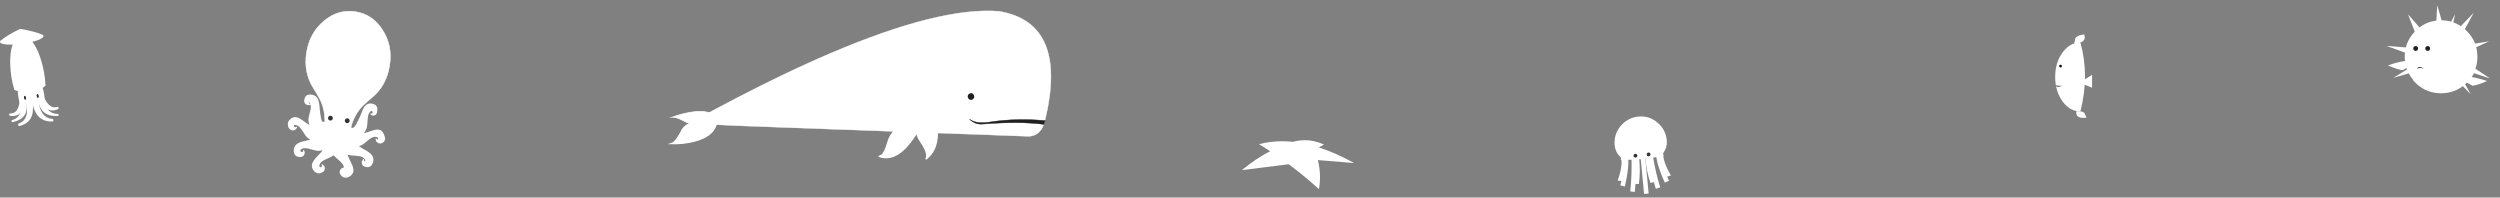 <?xml version="1.0" encoding="utf-8"?>
<!-- Generator: Adobe Illustrator 21.1.0, SVG Export Plug-In . SVG Version: 6.00 Build 0)  -->
<svg version="1.1" id="Layer_1" xmlns="http://www.w3.org/2000/svg" xmlns:xlink="http://www.w3.org/1999/xlink" x="0px" y="0px"
	 viewBox="0 0 3849.9 304.2" style="enable-background:new 0 0 3849.9 304.2;" xml:space="preserve">
<rect x="0" y="0" width="3849.9" height="304.2" fill="#808080" stroke="none"/>
<style type="text/css">
	.st0{fill:#FFFFFF;}
	.st1{fill:#333333;}
	.st2{fill:#FFFFFF;stroke:#FFFFFF;stroke-miterlimit:10;}
	.st3{fill:#221F1F;stroke:#221F1F;stroke-miterlimit:10;}
	.st4{fill:#1C0F06;}
	.st5{fill:#221F1F;}
</style>
<title>4-2</title>
<g>
	<path class="st0" d="M30.5,152.9L30.5,152.9c-1,14.9-5.9,22.1-14.8,21.8c0,0,0,0-0.1,0c0,0,0,0,0,0c-0.3-0.1-0.7,0-1,0.2
		c-0.3,0.3-0.5,0.7-0.5,1.2c-0.1,0.5,0,1,0.3,1.4c0.2,0.4,0.5,0.7,0.9,0.8c0.1,0,0.2,0,0.3,0c9.4,1.5,15.8-1.9,19.3-10.3
		c0.5-1.3,1-2.8,1.5-4.3c0.7-2.7,1.3-5.5,1.7-8.3c0-0.1,0-0.2,0-0.3C35.6,152.2,33.1,151.5,30.5,152.9z"/>
	<path class="st0" d="M31.1,159.7L31.1,159.7c2.8,13.2-1.2,21.6-12,25.2l-0.1,0c-0.4,0.1-0.8,0.3-1.1,0.6c-0.3,0.3-0.4,0.8-0.3,1.2
		c0.1,0.4,0.3,0.8,0.7,1.1c0.4,0.3,0.8,0.4,1.3,0.3v0c0.1,0,0.2-0.1,0.3-0.1c11.8-2.7,18.7-8.5,20.7-17.2c0.3-1.4,0.5-2.9,0.6-4.4
		c0.2-2.6,0.1-5.3-0.1-7.9l-0.1-0.3C37.1,157,33.9,157.4,31.1,159.7z"/>
	<path class="st0" d="M50.4,157.8l-0.1-0.4c-3.9-1.9-7.2-1.4-9.9,1.4v0c3.4,16.7-0.2,27.1-11,31.2l-0.1,0c-0.5,0.1-0.9,0.4-1.1,0.8
		c-0.3,0.5-0.3,1-0.2,1.5c0.1,0.5,0.3,1,0.7,1.4c0.3,0.3,0.8,0.5,1.3,0.4l0,0c0.1-0.1,0.2-0.1,0.3-0.1c11.7-3,18.4-10,20.1-20.9
		c0.2-1.8,0.4-3.7,0.4-5.5C50.9,164.4,50.7,161.1,50.4,157.8z"/>
	<path class="st0" d="M66.9,147.8L66.9,147.8c-2.9-0.7-5.1,0.8-6.6,4.2c0.1,0.1,0.1,0.2,0.1,0.3c1.3,2.6,2.8,5,4.4,7.5
		c0.9,1.4,1.9,2.6,2.8,3.7c6.1,7,13.4,8.5,21.8,4.5c0.1-0.1,0.1-0.1,0.2-0.1c0.3-0.2,0.5-0.6,0.6-1c0.1-0.5,0-1-0.2-1.4
		c-0.2-0.4-0.5-0.8-0.9-1c-0.3-0.1-0.7-0.1-1,0.1c0,0,0,0-0.1,0c0,0,0,0,0,0C79.7,167.3,72.7,161.7,66.9,147.8z"/>
	<path class="st0" d="M68.6,154.5L68.6,154.5c-3.4-1.5-6.7-1-9.9,1.4l0.1,0.3c0.6,2.6,1.5,5.1,2.5,7.6c0.6,1.4,1.3,2.7,2,4
		c4.8,7.8,13.2,11.4,25.4,10.8c0.1,0,0.2,0,0.3,0v0c0.4-0.1,0.8-0.3,1.1-0.6c0.3-0.3,0.4-0.8,0.3-1.2c-0.1-0.4-0.3-0.8-0.7-1.1
		c-0.4-0.3-0.8-0.4-1.3-0.3l-0.1,0C76.8,174.8,70.2,167.9,68.6,154.5z"/>
	<path class="st0" d="M59.4,156.2L59.4,156.2c-3.5-2-6.8-1.5-9.9,1.4l0.1,0.4c0.7,3.3,1.7,6.5,2.8,9.6c0.6,1.8,1.4,3.5,2.2,5.1
		c5.1,9.9,13.8,14.8,26,14.4c0.1,0,0.2,0,0.3,0l0,0c0.5-0.1,0.9-0.4,1.1-0.8c0.3-0.5,0.4-1,0.2-1.5c-0.1-0.5-0.3-1-0.7-1.4
		c-0.3-0.3-0.8-0.5-1.3-0.4l-0.1,0C68.5,182,61.5,173.1,59.4,156.2z"/>
	<path class="st0" d="M64.7,132.7c-0.2-0.4-0.5-0.7-0.8-1c-1.4-1.8-3.1-3.4-5-4.7c-4.2-3.2-9.6-4.6-14.8-3.9
		c-5.2,0.7-9.8,3.5-12.8,7.7c-1.4,1.8-2.5,3.7-3.3,5.8c-0.2,0.4-0.3,0.9-0.5,1.3c-0.3,7.8,1,15.6,3.8,22.9c0,0,0,0,0,0
		c6.4,0.6,12.9,0.5,19.4-0.4c6.1-0.9,12.1-2.5,17.7-4.8C68.9,147.9,67.6,140,64.7,132.7z"/>
	<path class="st0" d="M58.3,61.8c6.1-2.3,9-4.6,8.7-6.6c-0.1-0.6-0.5-1.1-0.9-1.5c-7.8-3.5-19.6-6.6-35.1-9.3
		c-14,6.9-24.1,13-30.5,18.5C0.1,63.4-0.1,64,0,64.6c0.3,2.1,3.8,3.4,10.4,3.9c7.8,0.5,15.7,0.2,23.4-1l0.9-0.1l0.9-0.1
		C43.4,66.2,51,64.4,58.3,61.8z"/>
	<path class="st0" d="M59.6,82.1c-1.4-3.5-3.1-7-4.9-10.3c-1.9-3.4-4.1-6.6-6.6-9.6c-5.4-6.3-10.6-9.1-15.6-8.4
		c-5,0.7-9.1,4.8-12.1,12.3c-1.4,3.5-2.5,7.1-3.2,10.8c-0.7,3.7-1.1,7.5-1.3,11.3c-0.3,4-0.3,8-0.1,12c0.4,13,2.5,25.8,6.3,38.2
		c8.1,3.6,17,4.9,25.8,3.9c8.3-1.2,16-4.9,22.2-10.6c-0.6-12.9-2.8-25.8-6.6-38.2C62.3,89.4,61,85.6,59.6,82.1z"/>
	<path class="st1" d="M40.1,150.4c-0.1-0.8-0.4-1.5-0.8-2.1c-0.3-0.5-0.7-0.7-1.3-0.7c-0.4,0.1-0.8,0.4-1,1c-0.4,1.5-0.1,3,0.7,4.3
		c0.4,0.6,0.8,0.8,1.3,0.7c0.4-0.1,0.8-0.4,1-1.1C40.2,151.9,40.3,151.1,40.1,150.4z"/>
	<path class="st1" d="M59.7,147.6c-0.1-0.8-0.4-1.5-0.8-2.1c-0.3-0.5-0.7-0.7-1.3-0.7c-0.4,0.1-0.8,0.4-1,1c-0.4,1.5-0.1,3,0.7,4.3
		c0.4,0.6,0.8,0.8,1.3,0.7c0.4-0.1,0.8-0.4,1-1.1C59.8,149.1,59.9,148.3,59.7,147.6z"/>
</g>
<g>
	<g>
		<g transform="matrix( 1.582, 0.749, 1.42, -0.871, -2001.1,933.85) ">
			<g>
				<g id="Layer0_1_MEMBER_0_FILL_1_">
					<path class="st2" d="M655.5,1421.5c-1.4,0.1-2.9,0.1-4.5,0c-3.2-0.2-5.1-0.8-5.9-1.8l1.3,4.4c1.2,3.5,2.6,6.5,4.3,9.1
						c5.3,8.3,11.9,10.6,19.7,7c-0.5-3.5-1.4-6.8-2.9-10.1C664.5,1423.4,660.5,1420.6,655.5,1421.5z"/>
				</g>
			</g>
		</g>
		<g transform="matrix( -2.084, 1.322, 1.304, 1.255, 961.7,-1119.95) ">
			<g>
				<g id="Layer0_3_MEMBER_0_FILL_1_">
					<path class="st2" d="M353.2,667.7l-2,2.5c5.2,7.4,11.9,8.9,20.2,4.6c4.1-2.2,7.7-5.1,10.8-8.7c-1.1,0.5-3.1,0-6-1.6l-3.9-2.5
						c-4-3.5-8.7-3.2-14.1,1C356.5,664.2,354.8,665.8,353.2,667.7z"/>
				</g>
			</g>
		</g>
	</g>
	<g>
		<g transform="matrix( -2.264, -0.099, -0.099, 2.264, 2350.75,-932) ">
			<g>
				<g id="Layer0_0_MEMBER_0_FILL_7_">
					<path class="st2" d="M392.2,519.1c0.3-0.9-0.2-2-1.7-3.2c-1.4-1.3-3-2.1-4.8-2.7c-2.1-0.6-3.8-0.5-5.1,0.4
						c-1.6,1-2.4,2.9-2.5,5.8c-0.2,7.7,2.2,13.5,7.1,17.4c-0.5-0.4-0.7-1.2-0.7-2.2c0-2.4,1.5-5.6,4.5-9.5
						C390.4,523.2,391.5,521.2,392.2,519.1z"/>
				</g>
			</g>
		</g>
		<g transform="matrix( -2.264, -0.099, -0.099, 2.264, 2398,-931.4) ">
			<g>
				<g id="Layer0_4_MEMBER_0_FILL_1_">
					<path class="st2" d="M422.7,515.3c-2.1-1-4.6-1.8-7.4-2.5c-1.5-0.2-2.6-0.5-3.5-0.7c-1.6-0.4-2.6-0.9-3-1.6l2.1,5
						c1.8,3.9,3.8,7.4,5.9,10.5c6.7,9.6,13.8,13.2,21.2,10.8c-0.5,0.1-1.1-0.1-1.8-0.6c-1.6-1.3-2.9-4.1-3.9-8.6
						C431,521.8,427.8,517.7,422.7,515.3z"/>
				</g>
			</g>
		</g>
	</g>
	<g>
		<g transform="matrix( -0.602, -0.026, -0.026, 0.602, 637.3,782.05) ">
			<g>
				<g id="Layer0_2_FILL_5_">
					<path class="st2" d="M-889.2-1143.2c-43.8-23.5-85.7-44.7-125.6-63.8c-181.7-86.9-322.9-128.7-423.8-125.4
						c-119.8,14.3-163.2,105.6-130.1,274c5.1,25.6,17.9,39.6,38.6,42l737.9,5l131.3-0.6C-742.2-1061.5-818.3-1105.2-889.2-1143.2z"
						/>
				</g>
			</g>
		</g>
		<g transform="matrix( -2.914, -0.127, -0.127, 2.914, 2931.3,-1487.35) ">
			<g>
				<g id="Layer0_5_MEMBER_0_FILL_1_">
					<path class="st3" d="M468.3,582.7c0.2-0.3,0.4-0.6,0.4-0.9s-0.1-0.6-0.4-0.9c-0.2-0.2-0.5-0.4-0.9-0.4c-0.3,0-0.6,0.1-0.8,0.4
						c-0.2,0.3-0.4,0.6-0.4,0.9s0.1,0.6,0.4,0.9c0.2,0.2,0.5,0.4,0.8,0.4C467.7,583.1,468,583,468.3,582.7z"/>
				</g>
			</g>
		</g>
		<g transform="matrix( -0.602, -0.026, -0.026, 0.602, 637.3,782.05) ">
			<g>
				<g id="Layer0_6_FILL_5_">
					<path class="st3" d="M-1413.2-1042.9c8.6,1,15.1,0.8,19.3-0.5c6.8-2,12.9-5.5,18.1-10.6c-11.3,8.5-29.2,10.2-53.6,5.2
						c-43.9-8.7-90.5-11.9-139.8-9.5l2.8,9.7C-1524.1-1052.2-1473.1-1050.3-1413.2-1042.9z"/>
				</g>
			</g>
		</g>
	</g>
</g>
<g>
	<path class="st0" d="M591.5,207.3c-2.1-5.2-5.5-7.8-10.3-7.8c-0.1,0-0.3,0-0.4,0c-2.4,0-7.3,1.3-14.7,4c-2,0.7-3.9,1.2-5.6,1.6
		c1.7-2.5,3.1-5,4-7.5c0.8-1.9,1.3-6.1,1.6-12.7c0.2-5.5,1.2-9.4,2.9-11.6c0.8-1.1,1.7-1.9,2.8-2.4c0.1,0,0.1-0.1,0.2-0.1
		c0.1,0,0.1,0,0.2,0c0.6,0.1,1.1,0.4,1.3,1c0.4,0.9,0.4,1.3,0.3,1.4c-0.2,1.3-1,1.9-2.5,1.9l-0.1,0l-1.6-0.2l0.9,1
		c1.5,1.8,3.4,2.5,5.6,2c2.1-0.4,3.6-1.8,4.3-4c0.5-1.4,0.7-3.4,0.7-5.9c0-2.3-0.8-4.1-2.2-5.6c-0.3-0.6-0.8-1-1.5-1.2l-0.2,0
		c-0.7-0.4-1.5-0.8-2.3-1.1c-5.4-1.7-9.9-0.5-13.3,3.7c-1.7,2.2-3.9,6.9-6.7,14.4c-0.8,2.2-1.7,4.2-2.8,6.1c-0.1,0.1-0.6,1.3-3.5,7
		c-1.3,2.1-2.5,3.7-3.6,4.6c-0.9,0.6-1.7,1-2.5,1.2c-0.2,0-0.3,0-0.5-0.1c-0.6-0.1-1.3-0.5-1-2.3l0.1-0.5l-22.7-3.5l-15.8-4
		l-0.1,0.1c-2.5,1-4.7,1.1-6.5,0.3c-0.6-1.2-1.2-2.8-1.6-4.8c-1-6.4-1.2-7.6-1.3-7.8c-0.3-2.2-0.6-4.4-0.7-6.5
		c-0.4-7.2-1.4-12.3-2.8-15.3c-2.2-4.7-6.2-7.1-11.9-7.1l-0.3,0c-1.2,0-2.3,0.2-3.3,0.6l-0.1,0c-0.1,0-0.2,0-0.3,0
		c-0.7,0-1.6,0.3-2.2,1.5c-1.1,0.9-1.8,2.1-2.4,3.6c-1.5,4.7-0.5,8.1,3.1,10c1.3,0.7,2.8,0.9,4.3,0.6c1.1-0.2,1.6-0.4,1.9-0.7
		c0.6,2.6,0.3,6.3-1,11.1c-1.8,6.3-2.6,10.4-2.4,12.5c0.2,2.6,0.6,5.3,1.4,7.8c-1.5-0.9-3-2-4.5-3.1c-6.3-4.7-10.6-7.5-13.3-8.4
		c-5-1.7-9.4-0.4-13.1,4c-0.6,0.7-1.1,1.5-1.4,2.3c-0.4,0.5-0.6,1.1-0.6,1.6c-0.5,2-0.3,4.2,0.5,6.6c0.6,1.7,1.8,3.2,3.5,4.2
		c2,1.2,4.1,1.4,6.1,0.6c1.3-0.5,2.4-1.5,3.2-2.9c0.8-1.4,0.8-1.8,0.6-2.1c-0.2-0.3-0.5-0.4-0.8-0.3l-0.1,0l-0.2,0.2
		c-1.3,0.9-2.3,0.9-3.2-0.2c-0.3-0.3-0.4-0.8-0.4-1.5c0-0.3,0-0.5,0.1-0.8c0.3-0.2,0.7-0.2,1.1-0.3c1.2-0.1,2.4,0.1,3.7,0.7
		c2.6,1,5.4,3.9,8.3,8.6c3.5,5.6,5.9,9,7.6,10.3c1.3,1.1,2.8,2.1,4.4,3c-1.7,0.5-3.4,0.9-5.1,1.2c-7,1.4-12,3-14.8,4.9
		c-4.4,2.9-6.2,7.2-5.4,12.9c0.6,4.2,2.9,6.8,6.8,7.5c4.9,0.9,8.1-0.6,9.5-4.4c0.5-1.4,0.5-2.8,0-4.3c-0.5-1.4-0.8-1.9-1.3-1.9
		c-0.1,0-0.4,0.1-0.6,0.4l-0.1,0.2l0.1,0.4c-0.3,1.9-1.4,2.1-2.1,2.1l-0.2,0l-0.1,0c-0.4,0-0.8-0.2-1.2-0.6
		c-0.5-0.3-0.7-0.8-0.7-1.5c0-0.7,0.1-1.3,0.6-1.8c0-0.1,0.1-0.1,0.2-0.2l0.1-0.1c0.7-0.5,1.5-0.9,2.4-1.2c2.6-1,6.6-0.7,11.9,0.9
		c6.3,1.9,10.3,2.8,12.5,2.7c2.1-0.1,4.3-0.5,6.5-1c-1.4,2.1-3.3,4.3-5.6,6.6c-5.3,5.3-8.6,9.4-9.8,12.2c-2.2,4.8-1.4,9.4,2.5,13.7
		c1.4,1.5,3,2.5,4.9,2.9c2,0.5,3.9,0.4,5.7-0.4c4.6-1.9,6.4-4.9,5.3-9c-0.3-1.4-1.1-2.6-2.3-3.5c-1.1-0.8-1.5-0.9-1.8-0.9
		c-0.2,0-0.4,0.1-0.5,0.2c-0.1,0.1-0.2,0.3-0.2,0.6l0,0.1l0.2,0.3c0.7,1.4,0.5,2.4-0.6,3.2c-0.3,0.2-0.7,0.3-1.1,0.3
		c-0.1,0-0.3,0-0.5,0c-0.1,0-0.2,0-0.3,0c-0.3-0.2-0.5-0.4-0.6-0.6c-0.3-0.6-0.4-1.2-0.4-1.9c0.1-1.2,0.6-2.4,1.3-3.6
		c1.5-2.4,4.8-4.6,9.8-6.7c5.5-2.4,9.1-4.2,10.9-5.6c1.2,1.5,4.1,4.1,8.6,8c3.8,3.3,6.1,6.3,6.8,8.9c0.1,0.8,0.2,1.5,0.2,2.1
		c-0.4-0.1-0.9,0-1.9,0.4c-1.4,0.5-2.6,1.4-3.4,2.7c-1.1,1.9-1.3,3.8-0.7,5.8c0.5,1.6,1.5,3.1,3.1,4.4c1.5,1.3,3.3,2,5.5,2.1
		c0.2,0,0.3,0,0.5,0c1.8,0,3.6-0.5,5.3-1.5c5-2.9,7.2-7,6.3-12.2c-0.4-2.9-2.4-7.7-5.9-14.6c-1.3-2.6-2.3-5.1-3.1-7.3
		c0.1,0.1,0.3,0.1,0.4,0.2c1.9,0.8,6.1,1.4,12.7,1.7c5.5,0.3,9.3,1.3,11.5,3c1.1,0.9,1.9,1.9,2.4,2.9c0.3,0.6,0.4,1.3,0.3,1.9
		c-0.1,0.4-0.3,0.8-0.6,1c-1-0.5-1.4-1.4-1.1-2.7l0-0.3l0-0.1c0-0.4-0.3-0.6-0.6-0.6c-0.3,0-0.7,0.2-1.6,1.4c-1,1.3-1.4,2.6-1.4,4
		c0.2,4.2,2.8,6.5,7.7,7c3.8,0.5,6.8-1.2,8.7-5c2.5-5.3,2.1-10-1.2-14c-2.1-2.6-6.4-5.7-12.7-9c-2.7-1.5-4.9-3-6.8-4.4
		c1.1-0.3,2.2-0.7,3.1-1c2-0.7,5.4-3.2,10.3-7.5c4.2-3.6,7.7-5.5,10.5-5.8c1.4-0.1,2.6,0.1,3.8,0.5c0.6,0.2,1.1,0.6,1.5,1.2
		c0.4,0.5,0.5,1,0.2,1.6l-0.4,0.8c-0.8,0.1-1.4-0.2-2.1-1.1l-0.1-0.3l-0.1-0.1c-0.3-0.2-0.7-0.2-0.9,0.1c-0.2,0.3-0.3,0.7,0,2.2
		c0.3,1.5,1,2.8,2.2,3.6c2,1.4,3.8,2,5.6,1.8c1.3-0.2,2.8-1,4.3-2.3c1.4-1.2,2.3-3.1,2.5-5.5C592.6,211.4,592.3,209.3,591.5,207.3z
		 M477.8,160l-0.3,0.1c-1.4-0.5-2-1.3-1.8-2.6c0-0.1,0.1-0.2,0.2-0.4c0,0,0,0,0.1,0.1C476.7,157.9,477.4,158.9,477.8,160L477.8,160z
		 M528.1,261.4c0-0.4,0.2-0.8,0.5-1.3C528.5,260.6,528.3,261,528.1,261.4z"/>
	<g>
		<g transform="matrix( 0.783, 0.121, -0.121, 0.783, 1378.6,598.7) ">
			<g>
				<g id="Layer0_12_FILL_1_">
					<path class="st2" d="M-1091-536.7c-16-18.3-35.2-27.4-57.8-27.4c-22.6,0-41.9,9.1-57.9,27.4c-16,18.3-23.9,40.3-23.9,66.1
						c0,25.8,8,47.8,23.9,66c4.8,5.5,9.6,11.3,14.2,17.3c9.8,12.5,15.9,28.3,18.2,47.5c8.6,1.9,17.1,2.7,25.4,2.7
						c8.3,0.1,16.8-0.8,25.4-2.7c2.3-19.2,8.3-35,18-47.4c4.7-6,9.5-11.8,14.3-17.3c16-18.2,24-40.2,24-66
						C-1066.9-496.4-1074.9-518.5-1091-536.7z"/>
				</g>
			</g>
		</g>
		<g transform="matrix( 0.783, 0.121, -0.121, 0.783, 1378.6,598.7) ">
			<g>
				<g id="Layer0_13_FILL_1_">
					<path class="st1" d="M-1160.5-352.2c0-1.3-0.5-2.4-1.4-3.3c-0.9-0.9-2-1.4-3.3-1.4c-1.3,0-2.4,0.5-3.3,1.4
						c-0.9,0.9-1.4,2-1.4,3.3s0.5,2.4,1.4,3.3c0.9,0.9,2,1.4,3.3,1.4c1.3,0,2.4-0.5,3.3-1.4C-1161-349.8-1160.5-350.9-1160.5-352.2z
						"/>
				</g>
			</g>
		</g>
		<g transform="matrix( 0.783, 0.121, -0.121, 0.783, 1378.6,598.7) ">
			<g>
				<g id="Layer0_14_FILL_1_">
					<path class="st1" d="M-1127.5-352.2c0-1.3-0.5-2.4-1.4-3.3c-0.9-0.9-2-1.4-3.3-1.4c-1.3,0-2.4,0.5-3.3,1.4
						c-0.9,0.9-1.4,2-1.4,3.3c0,1.3,0.5,2.4,1.4,3.3c0.9,0.9,2,1.4,3.3,1.4c1.3,0,2.4-0.5,3.3-1.4
						C-1128-349.8-1127.5-350.9-1127.5-352.2z"/>
				</g>
			</g>
		</g>
	</g>
</g>
<path class="st0" d="M2085.3,251.1l-2-1.1c-18-9.9-35.7-17.6-52.4-23l8-4.4l-0.9-0.4c-9.2-4.1-18.7-6.3-28.3-6.3
	c-6.1,0-12.3,0.8-18.5,2.5c-5.6-0.6-11.2-0.9-16.6-0.9c-11.9,0-23.5,1.4-34.6,4.2l-1.1,0.3l1,0.6c5.3,3.3,10.7,6.7,16,10.3
	c-14.1,7.2-28.3,16.6-42.1,28l-1.3,1.1l72-9.1c16.2,12,31.7,24.8,46,37.8l0.7,0.6l0.1-0.9c2.4-14.6,1.8-29.3-1.8-43.9L2085.3,251.1z
	"/>
<g>
	<path class="st0" d="M2573.2,270.2c-8-13.4-12-24.6-12-33.6l-4,0.4c0,0,0,0,0,0l-7.1,0.7c1.1,11.5,5.6,26,13.6,43.6l6.5-2.9
		c-1-2.2-1.9-4.3-2.8-6.4L2573.2,270.2z"/>
	<path class="st0" d="M2514.1,242.4c0.1,0.8,0.1,1.5,0.2,2.2l-1.8,0c0.4,18.6-0.3,35.3-2,50.1l7,0.9c0.5-4,0.9-8.1,1.2-12.4l5.1,0.2
		c1.8-12.3,1.9-26.2,0.3-41.5L2514.1,242.4z"/>
	
		<rect x="2527.7" y="239.7" transform="matrix(0.996 -9.489398e-02 9.489398e-02 0.996 -14.099 241.417)" class="st0" width="7.1" height="58.6"/>
	<path class="st0" d="M2543.4,240c0-0.1,0-0.3,0-0.4l-9.9,1.4c1.3,15.4,4,29,8.1,40.7l5.3-1.2c1,3.5,2,6.9,3,10.2l6.8-2.2
		c-4.6-14.2-8.4-30.5-11.4-48.8L2543.4,240z"/>
	<path class="st0" d="M2500.3,242.5C2500.3,242.5,2500.3,242.5,2500.3,242.5l-3.8,0.4c1.7,8.8-0.1,20.5-5.4,35.2l5.8,0.6
		c-0.5,2.2-1,4.5-1.6,6.9l6.9,1.6c4.5-18.8,6.2-33.9,5.1-45.3L2500.3,242.5z"/>
</g>
<g>
	<g transform="matrix( 1.274, -0.122, 0.121, 1.274, 1038.05,229.15) ">
		<g>
			<g id="Layer0_16_FILL_1_">
				<path class="st0" d="M1174.2,76c-4.6-2.7-9.8-4-15.5-4c-8.7,0.1-16.1,3.2-22.3,9.3c-6.2,6.2-9.3,13.7-9.3,22.5
					c0,5.4,1.7,10.1,5.1,14c1.4,1.7,1.4,2.9,0.2,3.7c8.7,1.3,17.4,1.9,26.2,1.9s17.5-0.6,26.2-1.9c-1.2-0.8-1.2-2.1,0.2-3.7
					c3.4-3.9,5.1-8.6,5.1-14c0-4.7-0.9-9.1-2.7-13.1c-1.5-3.4-3.8-6.6-6.6-9.4C1178.9,79.2,1176.6,77.4,1174.2,76z"/>
			</g>
		</g>
	</g>
	<g transform="matrix( 1.274, -0.122, 0.121, 1.274, 1038.05,229.15) ">
		<g>
			<g id="Layer0_17_MEMBER_0_FILL_1_">
				<path class="st1" d="M1152.4,116.9c-0.4-0.4-1-0.7-1.6-0.7c-0.6,0-1.1,0.2-1.6,0.7c-0.4,0.4-0.7,1-0.7,1.6s0.2,1.2,0.7,1.6
					c0.5,0.4,1,0.7,1.6,0.7c0.6,0,1.2-0.2,1.6-0.7c0.4-0.4,0.7-1,0.7-1.6S1152.9,117.3,1152.4,116.9z"/>
			</g>
		</g>
	</g>
	<g transform="matrix( 1.274, -0.122, 0.121, 1.274, 1038.05,229.15) ">
		<g>
			<g id="Layer0_17_MEMBER_1_FILL_1_">
				<path class="st1" d="M1168.3,116.9c-0.4-0.4-1-0.7-1.6-0.7c-0.6,0-1.1,0.2-1.6,0.7c-0.4,0.4-0.7,1-0.7,1.6s0.2,1.2,0.7,1.6
					c0.5,0.4,1,0.7,1.6,0.7c0.6,0,1.2-0.2,1.6-0.7c0.4-0.4,0.7-1,0.7-1.6S1168.8,117.3,1168.3,116.9z"/>
			</g>
		</g>
	</g>
</g>
<g>
	<g transform="matrix( 0.837, 0, 0, 0.837, 1739.3,896) ">
		<g>
			<g id="Layer0_19_FILL_1_">
				<path class="st0" d="M1761.2-854.1c-1-0.7-2-2.8-3.1-6.4c-1.3-4-6.6-5.8-15.8-5.4C1740.5-856.3,1746.8-852.3,1761.2-854.1z"/>
			</g>
		</g>
	</g>
	<g transform="matrix( 0.837, 0, 0, 0.837, 1739.3,896) ">
		<g>
			<g id="Layer0_20_FILL_1_">
				<path class="st0" d="M1756.5-1007.3c-10.5,1.5-16.1,4.6-16.7,9.4c-0.5,4.2-1.3,6.8-2.2,7.9
					C1754.1-991.1,1760.5-996.8,1756.5-1007.3z"/>
			</g>
		</g>
	</g>
	<polygon class="st0" points="3208,123.7 3208,129.5 3219.2,134.1 3219.2,134.1 3221.7,135.1 3221.7,115.3 	"/>
	<g>
		<path class="st0" d="M3203.7,65.4c-6.1,0-11.7,1.7-16.8,5c-3.9,2.5-7.4,6.1-10.7,10.5c-7.6,10.4-11.3,22.9-11.3,37.6
			c0,14.7,3.8,27.2,11.3,37.6c3.3,4.5,6.8,8,10.7,10.5c5.1,3.4,10.7,5,16.8,5C3213.2,134.7,3213.2,99.2,3203.7,65.4z"/>
		<g transform="matrix( 4.588, 0, 0, 4.588, 1689.75,855.65) ">
			<g>
				<g id="Layer0_21_MEMBER_0_MEMBER_0_FILL_1_">
					<path class="st0" d="M323.8-163.9c0.1-0.1,0.2-0.3,0.2-0.5s-0.1-0.3-0.2-0.5s-0.3-0.2-0.5-0.2c-0.2,0-0.3,0.1-0.5,0.2
						c-0.1,0.1-0.2,0.3-0.2,0.5s0.1,0.3,0.2,0.5c0.1,0.1,0.3,0.2,0.5,0.2C323.6-163.7,323.7-163.7,323.8-163.9z"/>
				</g>
			</g>
		</g>
		<g transform="matrix( 3.041, 0, 0, 3.041, 1691.85,857.75) ">
			<g transform="matrix( 1, 0, 0, 1, 0,0) ">
				<g>
					<g id="FlashAICB_0_Isolation_Mode__Path__0_Layer0_0_FILL_10_">
						<path class="st4" d="M487.8-248.6c0-0.2-0.1-0.3-0.2-0.5s-0.3-0.2-0.5-0.2c-0.2,0-0.3,0.1-0.5,0.2c-0.1,0.1-0.2,0.3-0.2,0.5
							s0.1,0.3,0.2,0.5c0.1,0.1,0.3,0.2,0.5,0.2c0.2,0,0.3-0.1,0.5-0.2S487.8-248.4,487.8-248.6z"/>
					</g>
				</g>
			</g>
		</g>
		<g transform="matrix( 0.837, 0, 0, 0.837, 1739.3,896) ">
			<g>
				<g id="Layer0_24_FILL_1_">
					<path class="st4" d="M1716-912.8c-3.7,0.6-7.3,0.4-10.8-0.5l0.5,2.1c1.7,0.1,3.5,0.1,5.3-0.1
						C1712.9-911.6,1714.6-912.1,1716-912.8z"/>
				</g>
			</g>
		</g>
	</g>
</g>
<path class="st0" d="M3806.3,118.6c0.5-0.7,1-1.4,1.4-2.1c0.7-1.1,1.3-2.2,1.9-3.4l0.2-0.4l24.9,8.2l-22.6-15.1c2-5.7,3-11.8,3-18.4
	c0-5.1-0.6-10-1.8-14.7l19.8-9.1l-21.6,3.5c-2.7-7.1-7-13.5-12.8-19.4c-1-1-2-1.9-3-2.8l13.8-25.3l-19.9,20.6
	c-3.7-2.4-7.6-4.4-11.6-5.8l2.8-12.7l-6.1,11.6c-4.6-1.3-9.5-2-14.7-2l-6.8-23.2l-1.3,23.6c-9.6,1.2-18.3,4.7-26,10.5l-17.7-20.2
	l10.4,26.7c-6.8,7.2-11.4,15.3-13.7,24.3l-29.8-2.3l28.4,10.3c-0.2,2-0.3,4.1-0.3,6.2c0,2.3,0.1,4.5,0.4,6.7
	c-8.9,1.4-17.1,3.5-25.1,6.4l-1.2,0.4l1.1,0.5c0.6,0.3,1.2,0.5,1.8,0.8l0.1,0c0.1,0,10.1,4.5,17.4,5.7c0.6,0.1,1.2,0.2,1.7,0.3
	l0.4,0.1l6.1-3.4c0.2,0.8,0.5,1.5,0.8,2.2l-21.1,13l23.8-6.9c1.9,3.6,4.2,7,7,10.3c0,0,0,0,0,0l-0.3,0.3l0.3,0.3
	c0.9,1.1,1.9,2.1,2.9,3.2c2.3,2.3,4.8,4.5,7.4,6.3c9.4,6.8,20.3,10.2,32.5,10.2c12.6,0,23.9-3.7,33.5-11l12,12.3l-8.5-15.2
	c0.9-0.8,1.8-1.6,2.7-2.5l8.6,4.8l0.4-0.1c0.5-0.1,1.1-0.2,1.7-0.2c7.3-1.1,17.3-5.6,17.4-5.7l0,0c0.6-0.3,1.2-0.5,1.8-0.8l1.1-0.5
	l-1.2-0.4C3821.5,122,3814.2,120,3806.3,118.6z"/>
<g>
	<g transform="matrix( 2.058, 0, 0, 2.058, 406.45,329) ">
		<g>
			<g id="Layer0_28_MEMBER_5_MEMBER_6_FILL_1_">
				<path class="st2" d="M1637-122.9c0-4.7-1.6-8.6-4.8-11.8c-3.2-3.1-7-4.5-11.5-4.2c-4.5,0.3-8.3,2.2-11.5,5.7
					c-3.2,3.5-4.7,7.7-4.7,12.4c0,4.7,1.6,6.1,4.8,4.1c3.2-2,7-1.6,11.5,0.9c4.5,2.6,8.3,3.2,11.5,1.9
					C1635.4-115.2,1637-118.2,1637-122.9z"/>
			</g>
		</g>
	</g>
	<g transform="matrix( 2.058, 0, 0, 2.058, 406.45,329) ">
		<g>
			<g id="Layer0_29_FILL_1_">
				<path class="st5" d="M1611.9-123.6c0-0.5-0.2-0.9-0.5-1.3s-0.8-0.5-1.3-0.5c-0.5,0-0.9,0.2-1.3,0.5c-0.4,0.4-0.5,0.8-0.5,1.3
					c0,0.5,0.2,0.9,0.5,1.3c0.4,0.4,0.8,0.5,1.3,0.5c0.5,0,0.9-0.2,1.3-0.5S1611.9-123,1611.9-123.6z"/>
			</g>
		</g>
	</g>
	<g transform="matrix( 2.058, 0, 0, 2.058, 406.45,329) ">
		<g>
			<g id="Layer0_30_FILL_1_">
				<path class="st5" d="M1620.9-123.6c0-0.5-0.2-0.9-0.5-1.3c-0.4-0.4-0.8-0.5-1.3-0.5c-0.5,0-0.9,0.2-1.3,0.5
					c-0.4,0.4-0.5,0.8-0.5,1.3c0,0.5,0.2,0.9,0.5,1.3c0.4,0.4,0.8,0.5,1.3,0.5c0.5,0,0.9-0.2,1.3-0.5
					C1620.7-122.6,1620.9-123,1620.9-123.6z"/>
			</g>
		</g>
	</g>
	<g transform="matrix( 2.058, 0, 0, 2.058, 406.45,329) ">
		<g>
			<g id="Layer0_31_FILL_1_">
				<path class="st5" d="M1616.5-108.3c-0.3-0.3-0.8-0.6-1.4-0.9c-0.7-0.2-1.4-0.4-2-0.4c-0.7,0-1.2,0.1-1.5,0.4
					c-0.3,0.2-0.3,0.5,0,0.9c0,0,0.1,0.1,0.1,0.1c-0.2-0.3-0.1-0.5,0.3-0.6c0.4-0.1,0.9-0.2,1.5-0.2c0.6,0,1.2,0.1,1.8,0.2
					c0.6,0.1,1.1,0.3,1.4,0.6C1616.5-108.2,1616.5-108.3,1616.5-108.3z"/>
			</g>
		</g>
	</g>
</g>
</svg>
